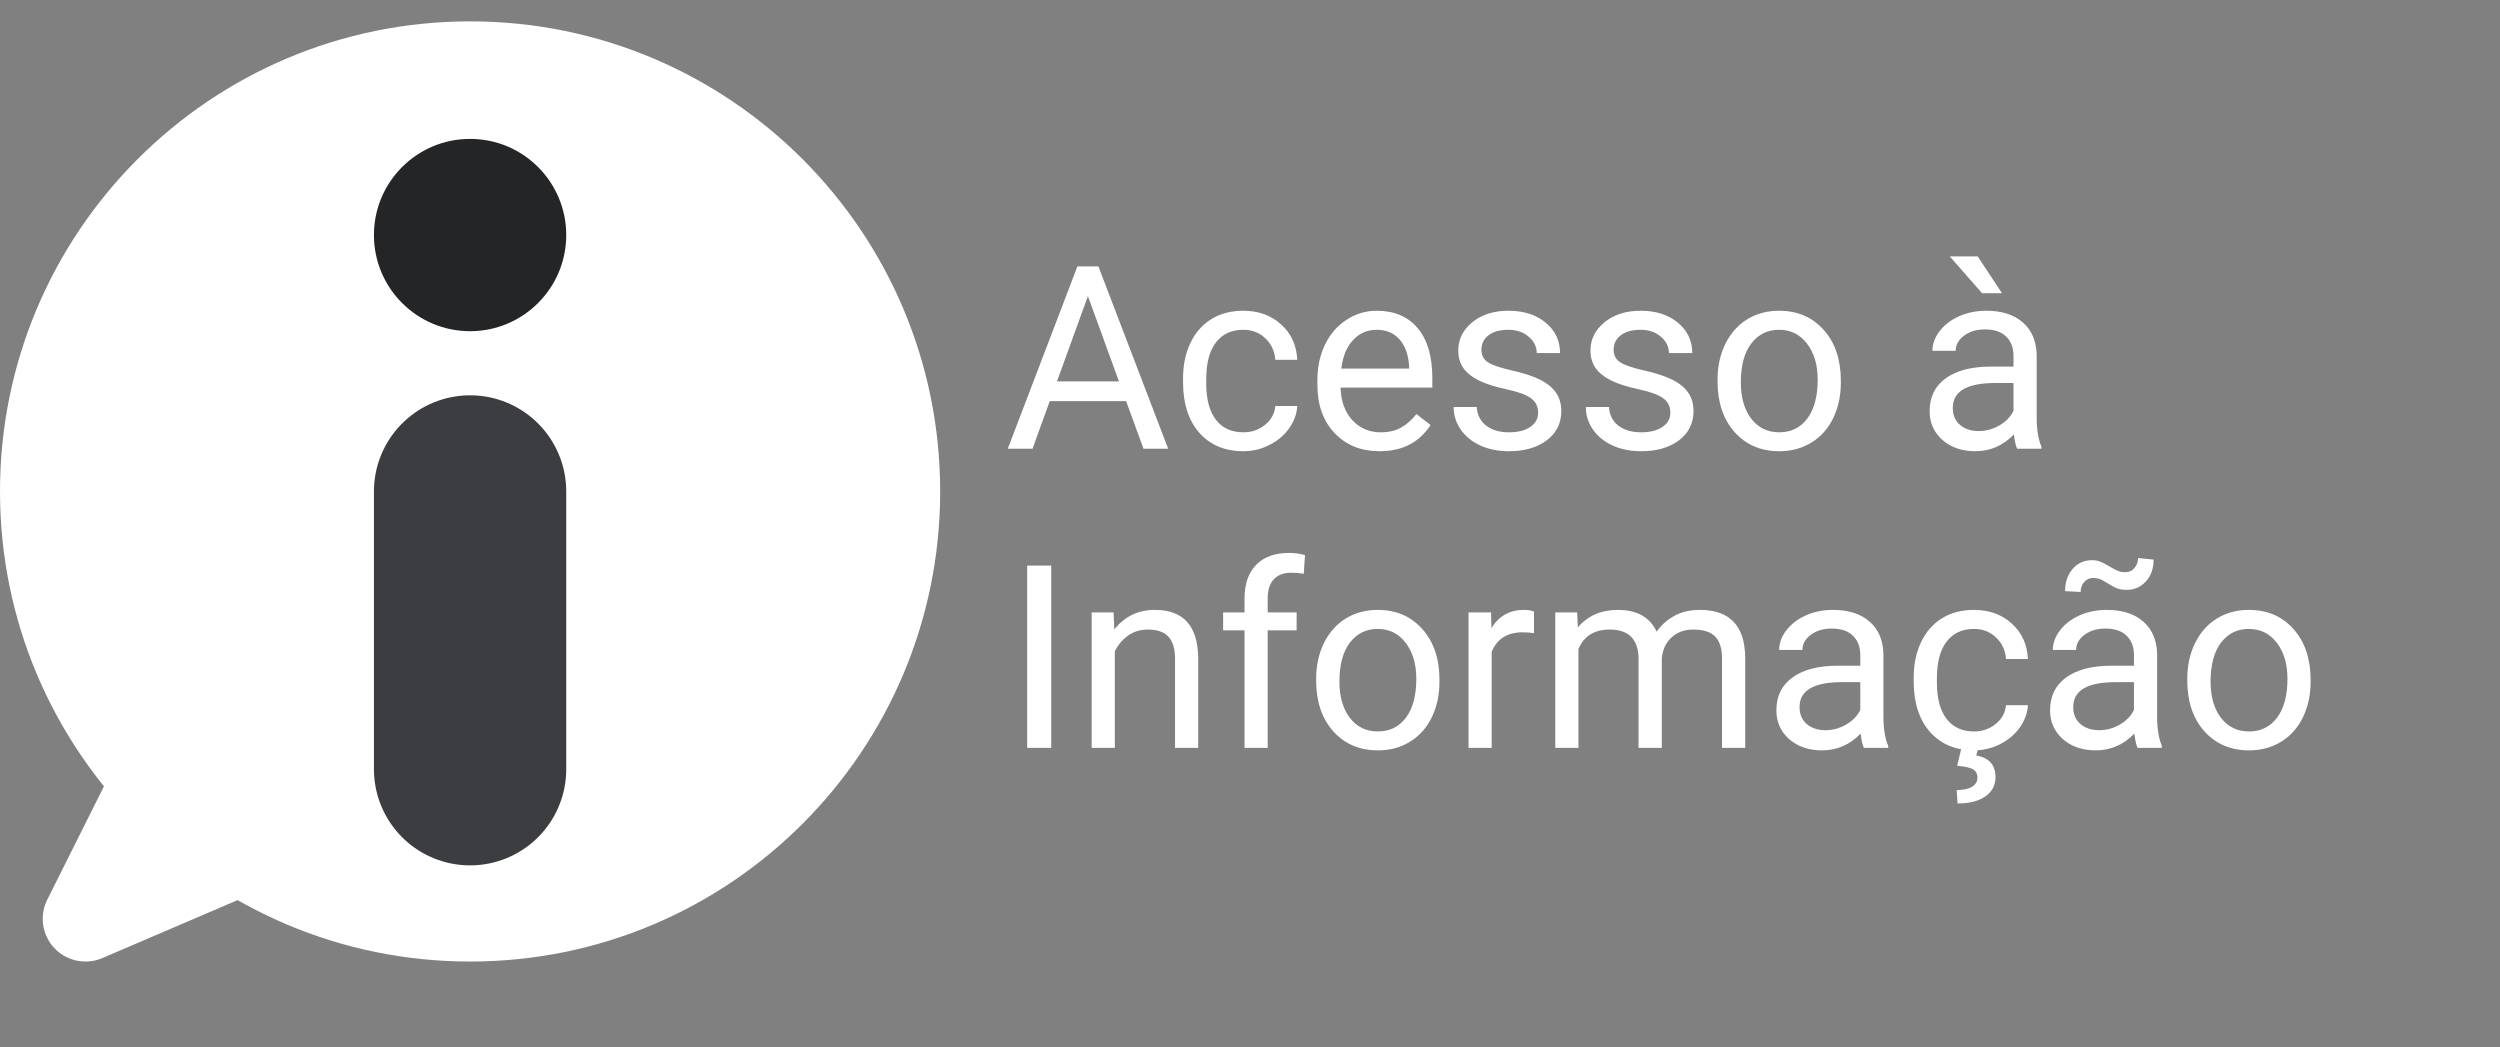<svg width="117" height="49" viewBox="0 0 117 49" fill="none" xmlns="http://www.w3.org/2000/svg">
<rect x="0" y="0" width="117" height="49" fill="#808080" stroke="none"/>
<path d="M22 45C34.15 45 44 35.15 44 23C44 10.85 34.15 1 22 1C9.85 1 0 10.85 0 23C0 35.15 9.85 45 22 45Z" fill="white"/>
<path d="M22 23V36Z" fill="white"/>
<path d="M22 23V36" stroke="#3B3D40" stroke-width="9" stroke-linecap="round"/>
<path d="M4 43L7 37L11 40L4 43Z" fill="#232526" stroke="white" stroke-width="4" stroke-linejoin="round"/>
<path d="M22 15.5C24.485 15.5 26.5 13.485 26.5 11C26.5 8.515 24.485 6.5 22 6.5C19.515 6.5 17.5 8.515 17.5 11C17.5 13.485 19.515 15.5 22 15.5Z" fill="#232526"/>
<path d="M52.701 18.773H49.127L48.324 21H47.164L50.422 12.469H51.406L54.67 21H53.516L52.701 18.773ZM49.467 17.848H52.367L50.914 13.857L49.467 17.848ZM58.191 20.232C58.578 20.232 58.916 20.115 59.205 19.881C59.494 19.646 59.654 19.354 59.685 19.002H60.711C60.691 19.365 60.566 19.711 60.336 20.039C60.105 20.367 59.797 20.629 59.41 20.824C59.027 21.02 58.621 21.117 58.191 21.117C57.328 21.117 56.641 20.83 56.129 20.256C55.621 19.678 55.367 18.889 55.367 17.889V17.707C55.367 17.09 55.48 16.541 55.707 16.061C55.934 15.58 56.258 15.207 56.68 14.941C57.105 14.676 57.607 14.543 58.185 14.543C58.897 14.543 59.486 14.756 59.955 15.182C60.428 15.607 60.68 16.16 60.711 16.84H59.685C59.654 16.43 59.498 16.094 59.217 15.832C58.94 15.566 58.596 15.434 58.185 15.434C57.635 15.434 57.207 15.633 56.902 16.031C56.602 16.426 56.451 16.998 56.451 17.748V17.953C56.451 18.684 56.602 19.246 56.902 19.641C57.203 20.035 57.633 20.232 58.191 20.232ZM64.561 21.117C63.701 21.117 63.002 20.836 62.463 20.273C61.924 19.707 61.654 18.951 61.654 18.006V17.807C61.654 17.178 61.773 16.617 62.012 16.125C62.254 15.629 62.59 15.242 63.02 14.965C63.453 14.684 63.922 14.543 64.426 14.543C65.25 14.543 65.891 14.815 66.348 15.357C66.805 15.9 67.033 16.678 67.033 17.689V18.141H62.738C62.754 18.766 62.935 19.271 63.283 19.658C63.635 20.041 64.08 20.232 64.619 20.232C65.002 20.232 65.326 20.154 65.592 19.998C65.857 19.842 66.09 19.635 66.289 19.377L66.951 19.893C66.42 20.709 65.623 21.117 64.561 21.117ZM64.426 15.434C63.988 15.434 63.621 15.594 63.324 15.914C63.027 16.23 62.844 16.676 62.773 17.25H65.949V17.168C65.918 16.617 65.769 16.191 65.504 15.891C65.238 15.586 64.879 15.434 64.426 15.434ZM71.984 19.318C71.984 19.025 71.873 18.799 71.65 18.639C71.432 18.475 71.047 18.334 70.496 18.217C69.949 18.1 69.514 17.959 69.189 17.795C68.869 17.631 68.631 17.436 68.475 17.209C68.322 16.982 68.246 16.713 68.246 16.4C68.246 15.881 68.465 15.441 68.902 15.082C69.344 14.723 69.906 14.543 70.59 14.543C71.309 14.543 71.891 14.729 72.336 15.1C72.785 15.471 73.01 15.945 73.01 16.523H71.92C71.92 16.227 71.793 15.971 71.539 15.756C71.289 15.541 70.973 15.434 70.59 15.434C70.195 15.434 69.887 15.52 69.664 15.691C69.441 15.863 69.33 16.088 69.33 16.365C69.33 16.627 69.434 16.824 69.641 16.957C69.848 17.09 70.221 17.217 70.76 17.338C71.303 17.459 71.742 17.604 72.078 17.771C72.414 17.939 72.662 18.143 72.822 18.381C72.986 18.615 73.068 18.902 73.068 19.242C73.068 19.809 72.842 20.264 72.389 20.607C71.936 20.947 71.348 21.117 70.625 21.117C70.117 21.117 69.668 21.027 69.277 20.848C68.887 20.668 68.58 20.418 68.357 20.098C68.139 19.773 68.029 19.424 68.029 19.049H69.113C69.133 19.412 69.277 19.701 69.547 19.916C69.82 20.127 70.18 20.232 70.625 20.232C71.035 20.232 71.363 20.15 71.609 19.986C71.859 19.818 71.984 19.596 71.984 19.318ZM78.172 19.318C78.172 19.025 78.061 18.799 77.838 18.639C77.619 18.475 77.234 18.334 76.684 18.217C76.137 18.1 75.701 17.959 75.377 17.795C75.057 17.631 74.818 17.436 74.662 17.209C74.51 16.982 74.434 16.713 74.434 16.4C74.434 15.881 74.652 15.441 75.09 15.082C75.531 14.723 76.094 14.543 76.777 14.543C77.496 14.543 78.078 14.729 78.523 15.1C78.973 15.471 79.197 15.945 79.197 16.523H78.107C78.107 16.227 77.981 15.971 77.727 15.756C77.477 15.541 77.16 15.434 76.777 15.434C76.383 15.434 76.074 15.52 75.852 15.691C75.629 15.863 75.518 16.088 75.518 16.365C75.518 16.627 75.621 16.824 75.828 16.957C76.035 17.09 76.408 17.217 76.947 17.338C77.49 17.459 77.93 17.604 78.266 17.771C78.602 17.939 78.85 18.143 79.01 18.381C79.174 18.615 79.256 18.902 79.256 19.242C79.256 19.809 79.029 20.264 78.576 20.607C78.123 20.947 77.535 21.117 76.812 21.117C76.305 21.117 75.856 21.027 75.465 20.848C75.074 20.668 74.768 20.418 74.545 20.098C74.326 19.773 74.217 19.424 74.217 19.049H75.301C75.32 19.412 75.465 19.701 75.734 19.916C76.008 20.127 76.367 20.232 76.812 20.232C77.223 20.232 77.551 20.15 77.797 19.986C78.047 19.818 78.172 19.596 78.172 19.318ZM80.381 17.771C80.381 17.15 80.502 16.592 80.744 16.096C80.99 15.6 81.33 15.217 81.764 14.947C82.201 14.678 82.699 14.543 83.258 14.543C84.121 14.543 84.818 14.842 85.35 15.44C85.885 16.037 86.152 16.832 86.152 17.824V17.9C86.152 18.518 86.033 19.072 85.795 19.564C85.561 20.053 85.223 20.434 84.781 20.707C84.344 20.98 83.84 21.117 83.269 21.117C82.41 21.117 81.713 20.818 81.178 20.221C80.647 19.623 80.381 18.832 80.381 17.848V17.771ZM81.471 17.9C81.471 18.604 81.633 19.168 81.957 19.594C82.285 20.02 82.723 20.232 83.269 20.232C83.82 20.232 84.258 20.018 84.582 19.588C84.906 19.154 85.068 18.549 85.068 17.771C85.068 17.076 84.902 16.514 84.57 16.084C84.242 15.65 83.805 15.434 83.258 15.434C82.723 15.434 82.291 15.646 81.963 16.072C81.635 16.498 81.471 17.107 81.471 17.9ZM94.402 21C94.34 20.875 94.289 20.652 94.25 20.332C93.746 20.855 93.144 21.117 92.445 21.117C91.82 21.117 91.307 20.941 90.904 20.59C90.506 20.234 90.307 19.785 90.307 19.242C90.307 18.582 90.557 18.07 91.057 17.707C91.561 17.34 92.268 17.156 93.178 17.156H94.232V16.658C94.232 16.279 94.119 15.979 93.893 15.756C93.666 15.529 93.332 15.416 92.891 15.416C92.504 15.416 92.18 15.514 91.918 15.709C91.656 15.904 91.525 16.141 91.525 16.418H90.436C90.436 16.102 90.547 15.797 90.769 15.504C90.996 15.207 91.301 14.973 91.684 14.801C92.07 14.629 92.494 14.543 92.955 14.543C93.686 14.543 94.258 14.727 94.672 15.094C95.086 15.457 95.301 15.959 95.316 16.6V19.518C95.316 20.1 95.391 20.562 95.539 20.906V21H94.402ZM92.603 20.174C92.943 20.174 93.266 20.086 93.57 19.91C93.875 19.734 94.096 19.506 94.232 19.225V17.924H93.383C92.055 17.924 91.391 18.312 91.391 19.09C91.391 19.43 91.504 19.695 91.731 19.887C91.957 20.078 92.248 20.174 92.603 20.174ZM93.693 13.723H92.762L91.25 12H92.557L93.693 13.723ZM49.197 35H48.072V26.469H49.197V35ZM52.115 28.66L52.15 29.457C52.635 28.848 53.268 28.543 54.049 28.543C55.389 28.543 56.065 29.299 56.076 30.811V35H54.992V30.805C54.988 30.348 54.883 30.01 54.676 29.791C54.473 29.572 54.154 29.463 53.721 29.463C53.369 29.463 53.06 29.557 52.795 29.744C52.529 29.932 52.322 30.178 52.174 30.482V35H51.09V28.66H52.115ZM58.244 35V29.498H57.242V28.66H58.244V28.01C58.244 27.33 58.426 26.805 58.789 26.434C59.152 26.062 59.666 25.877 60.33 25.877C60.58 25.877 60.828 25.91 61.074 25.977L61.016 26.855C60.832 26.82 60.637 26.803 60.43 26.803C60.078 26.803 59.807 26.906 59.615 27.113C59.424 27.316 59.328 27.609 59.328 27.992V28.66H60.682V29.498H59.328V35H58.244ZM61.596 31.771C61.596 31.15 61.717 30.592 61.959 30.096C62.205 29.6 62.545 29.217 62.978 28.947C63.416 28.678 63.914 28.543 64.473 28.543C65.336 28.543 66.033 28.842 66.564 29.439C67.1 30.037 67.367 30.832 67.367 31.824V31.9C67.367 32.518 67.248 33.072 67.01 33.565C66.775 34.053 66.438 34.434 65.996 34.707C65.559 34.98 65.055 35.117 64.484 35.117C63.625 35.117 62.928 34.818 62.393 34.221C61.861 33.623 61.596 32.832 61.596 31.848V31.771ZM62.685 31.9C62.685 32.603 62.848 33.168 63.172 33.594C63.5 34.02 63.938 34.232 64.484 34.232C65.035 34.232 65.473 34.018 65.797 33.588C66.121 33.154 66.283 32.549 66.283 31.771C66.283 31.076 66.117 30.514 65.785 30.084C65.457 29.65 65.019 29.434 64.473 29.434C63.938 29.434 63.506 29.646 63.178 30.072C62.85 30.498 62.685 31.107 62.685 31.9ZM71.791 29.633C71.627 29.605 71.449 29.592 71.258 29.592C70.547 29.592 70.064 29.895 69.811 30.5V35H68.727V28.66H69.781L69.799 29.393C70.154 28.826 70.658 28.543 71.311 28.543C71.522 28.543 71.682 28.57 71.791 28.625V29.633ZM73.812 28.66L73.842 29.363C74.307 28.816 74.934 28.543 75.723 28.543C76.609 28.543 77.213 28.883 77.533 29.562C77.744 29.258 78.018 29.012 78.353 28.824C78.693 28.637 79.094 28.543 79.555 28.543C80.945 28.543 81.652 29.279 81.676 30.752V35H80.592V30.816C80.592 30.363 80.488 30.025 80.281 29.803C80.074 29.576 79.727 29.463 79.238 29.463C78.836 29.463 78.502 29.584 78.236 29.826C77.971 30.064 77.816 30.387 77.773 30.793V35H76.684V30.846C76.684 29.924 76.232 29.463 75.33 29.463C74.619 29.463 74.133 29.766 73.871 30.371V35H72.787V28.66H73.812ZM87.231 35C87.168 34.875 87.117 34.652 87.078 34.332C86.574 34.855 85.973 35.117 85.273 35.117C84.648 35.117 84.135 34.941 83.732 34.59C83.334 34.234 83.135 33.785 83.135 33.242C83.135 32.582 83.385 32.07 83.885 31.707C84.389 31.34 85.096 31.156 86.006 31.156H87.061V30.658C87.061 30.279 86.947 29.979 86.721 29.756C86.494 29.529 86.16 29.416 85.719 29.416C85.332 29.416 85.008 29.514 84.746 29.709C84.484 29.904 84.353 30.141 84.353 30.418H83.264C83.264 30.102 83.375 29.797 83.598 29.504C83.824 29.207 84.129 28.973 84.512 28.801C84.898 28.629 85.322 28.543 85.783 28.543C86.514 28.543 87.086 28.727 87.5 29.094C87.914 29.457 88.129 29.959 88.144 30.6V33.518C88.144 34.1 88.219 34.562 88.367 34.906V35H87.231ZM85.432 34.174C85.772 34.174 86.094 34.086 86.398 33.91C86.703 33.734 86.924 33.506 87.061 33.225V31.924H86.211C84.883 31.924 84.219 32.312 84.219 33.09C84.219 33.43 84.332 33.695 84.559 33.887C84.785 34.078 85.076 34.174 85.432 34.174ZM92.387 34.232C92.773 34.232 93.111 34.115 93.4 33.881C93.689 33.647 93.85 33.353 93.881 33.002H94.906C94.887 33.365 94.762 33.711 94.531 34.039C94.301 34.367 93.992 34.629 93.606 34.824C93.223 35.02 92.816 35.117 92.387 35.117C91.523 35.117 90.836 34.83 90.324 34.256C89.816 33.678 89.562 32.889 89.562 31.889V31.707C89.562 31.09 89.676 30.541 89.902 30.061C90.129 29.58 90.453 29.207 90.875 28.941C91.301 28.676 91.803 28.543 92.381 28.543C93.092 28.543 93.682 28.756 94.15 29.182C94.623 29.607 94.875 30.16 94.906 30.84H93.881C93.85 30.43 93.693 30.094 93.412 29.832C93.135 29.566 92.791 29.434 92.381 29.434C91.83 29.434 91.402 29.633 91.098 30.031C90.797 30.426 90.647 30.998 90.647 31.748V31.953C90.647 32.684 90.797 33.246 91.098 33.641C91.398 34.035 91.828 34.232 92.387 34.232ZM92.562 35.053L92.492 35.357C93.09 35.463 93.389 35.801 93.389 36.371C93.389 36.75 93.232 37.049 92.92 37.268C92.607 37.49 92.172 37.602 91.613 37.602L91.572 36.975C91.881 36.975 92.119 36.924 92.287 36.822C92.459 36.721 92.545 36.578 92.545 36.395C92.545 36.223 92.482 36.096 92.357 36.014C92.232 35.932 91.978 35.873 91.596 35.838L91.783 35.053H92.562ZM100.039 35C99.977 34.875 99.926 34.652 99.887 34.332C99.383 34.855 98.781 35.117 98.082 35.117C97.457 35.117 96.943 34.941 96.541 34.59C96.143 34.234 95.943 33.785 95.943 33.242C95.943 32.582 96.193 32.07 96.693 31.707C97.197 31.34 97.904 31.156 98.814 31.156H99.869V30.658C99.869 30.279 99.756 29.979 99.529 29.756C99.303 29.529 98.969 29.416 98.527 29.416C98.141 29.416 97.816 29.514 97.555 29.709C97.293 29.904 97.162 30.141 97.162 30.418H96.072C96.072 30.102 96.184 29.797 96.406 29.504C96.633 29.207 96.938 28.973 97.32 28.801C97.707 28.629 98.131 28.543 98.592 28.543C99.322 28.543 99.894 28.727 100.309 29.094C100.723 29.457 100.938 29.959 100.953 30.6V33.518C100.953 34.1 101.027 34.562 101.176 34.906V35H100.039ZM98.24 34.174C98.58 34.174 98.902 34.086 99.207 33.91C99.512 33.734 99.732 33.506 99.869 33.225V31.924H99.019C97.691 31.924 97.027 32.312 97.027 33.09C97.027 33.43 97.141 33.695 97.367 33.887C97.594 34.078 97.885 34.174 98.24 34.174ZM100.789 26.188C100.789 26.609 100.668 26.951 100.426 27.213C100.188 27.475 99.889 27.605 99.529 27.605C99.369 27.605 99.231 27.586 99.113 27.547C98.996 27.508 98.842 27.428 98.65 27.307C98.463 27.186 98.326 27.113 98.24 27.09C98.158 27.062 98.062 27.049 97.953 27.049C97.793 27.049 97.656 27.111 97.543 27.236C97.43 27.357 97.373 27.514 97.373 27.705L96.647 27.664C96.647 27.246 96.764 26.9 96.998 26.627C97.236 26.354 97.537 26.217 97.9 26.217C98.037 26.217 98.16 26.236 98.269 26.275C98.379 26.314 98.527 26.391 98.715 26.504C98.902 26.617 99.045 26.691 99.143 26.727C99.244 26.762 99.356 26.779 99.477 26.779C99.644 26.779 99.783 26.713 99.893 26.58C100.006 26.447 100.062 26.293 100.062 26.117L100.789 26.188ZM102.365 31.771C102.365 31.15 102.486 30.592 102.729 30.096C102.975 29.6 103.314 29.217 103.748 28.947C104.186 28.678 104.684 28.543 105.242 28.543C106.105 28.543 106.803 28.842 107.334 29.439C107.869 30.037 108.137 30.832 108.137 31.824V31.9C108.137 32.518 108.018 33.072 107.779 33.565C107.545 34.053 107.207 34.434 106.766 34.707C106.328 34.98 105.824 35.117 105.254 35.117C104.395 35.117 103.697 34.818 103.162 34.221C102.631 33.623 102.365 32.832 102.365 31.848V31.771ZM103.455 31.9C103.455 32.603 103.617 33.168 103.941 33.594C104.27 34.02 104.707 34.232 105.254 34.232C105.805 34.232 106.242 34.018 106.566 33.588C106.891 33.154 107.053 32.549 107.053 31.771C107.053 31.076 106.887 30.514 106.555 30.084C106.227 29.65 105.789 29.434 105.242 29.434C104.707 29.434 104.275 29.646 103.947 30.072C103.619 30.498 103.455 31.107 103.455 31.9Z" fill="white"/>
</svg>
